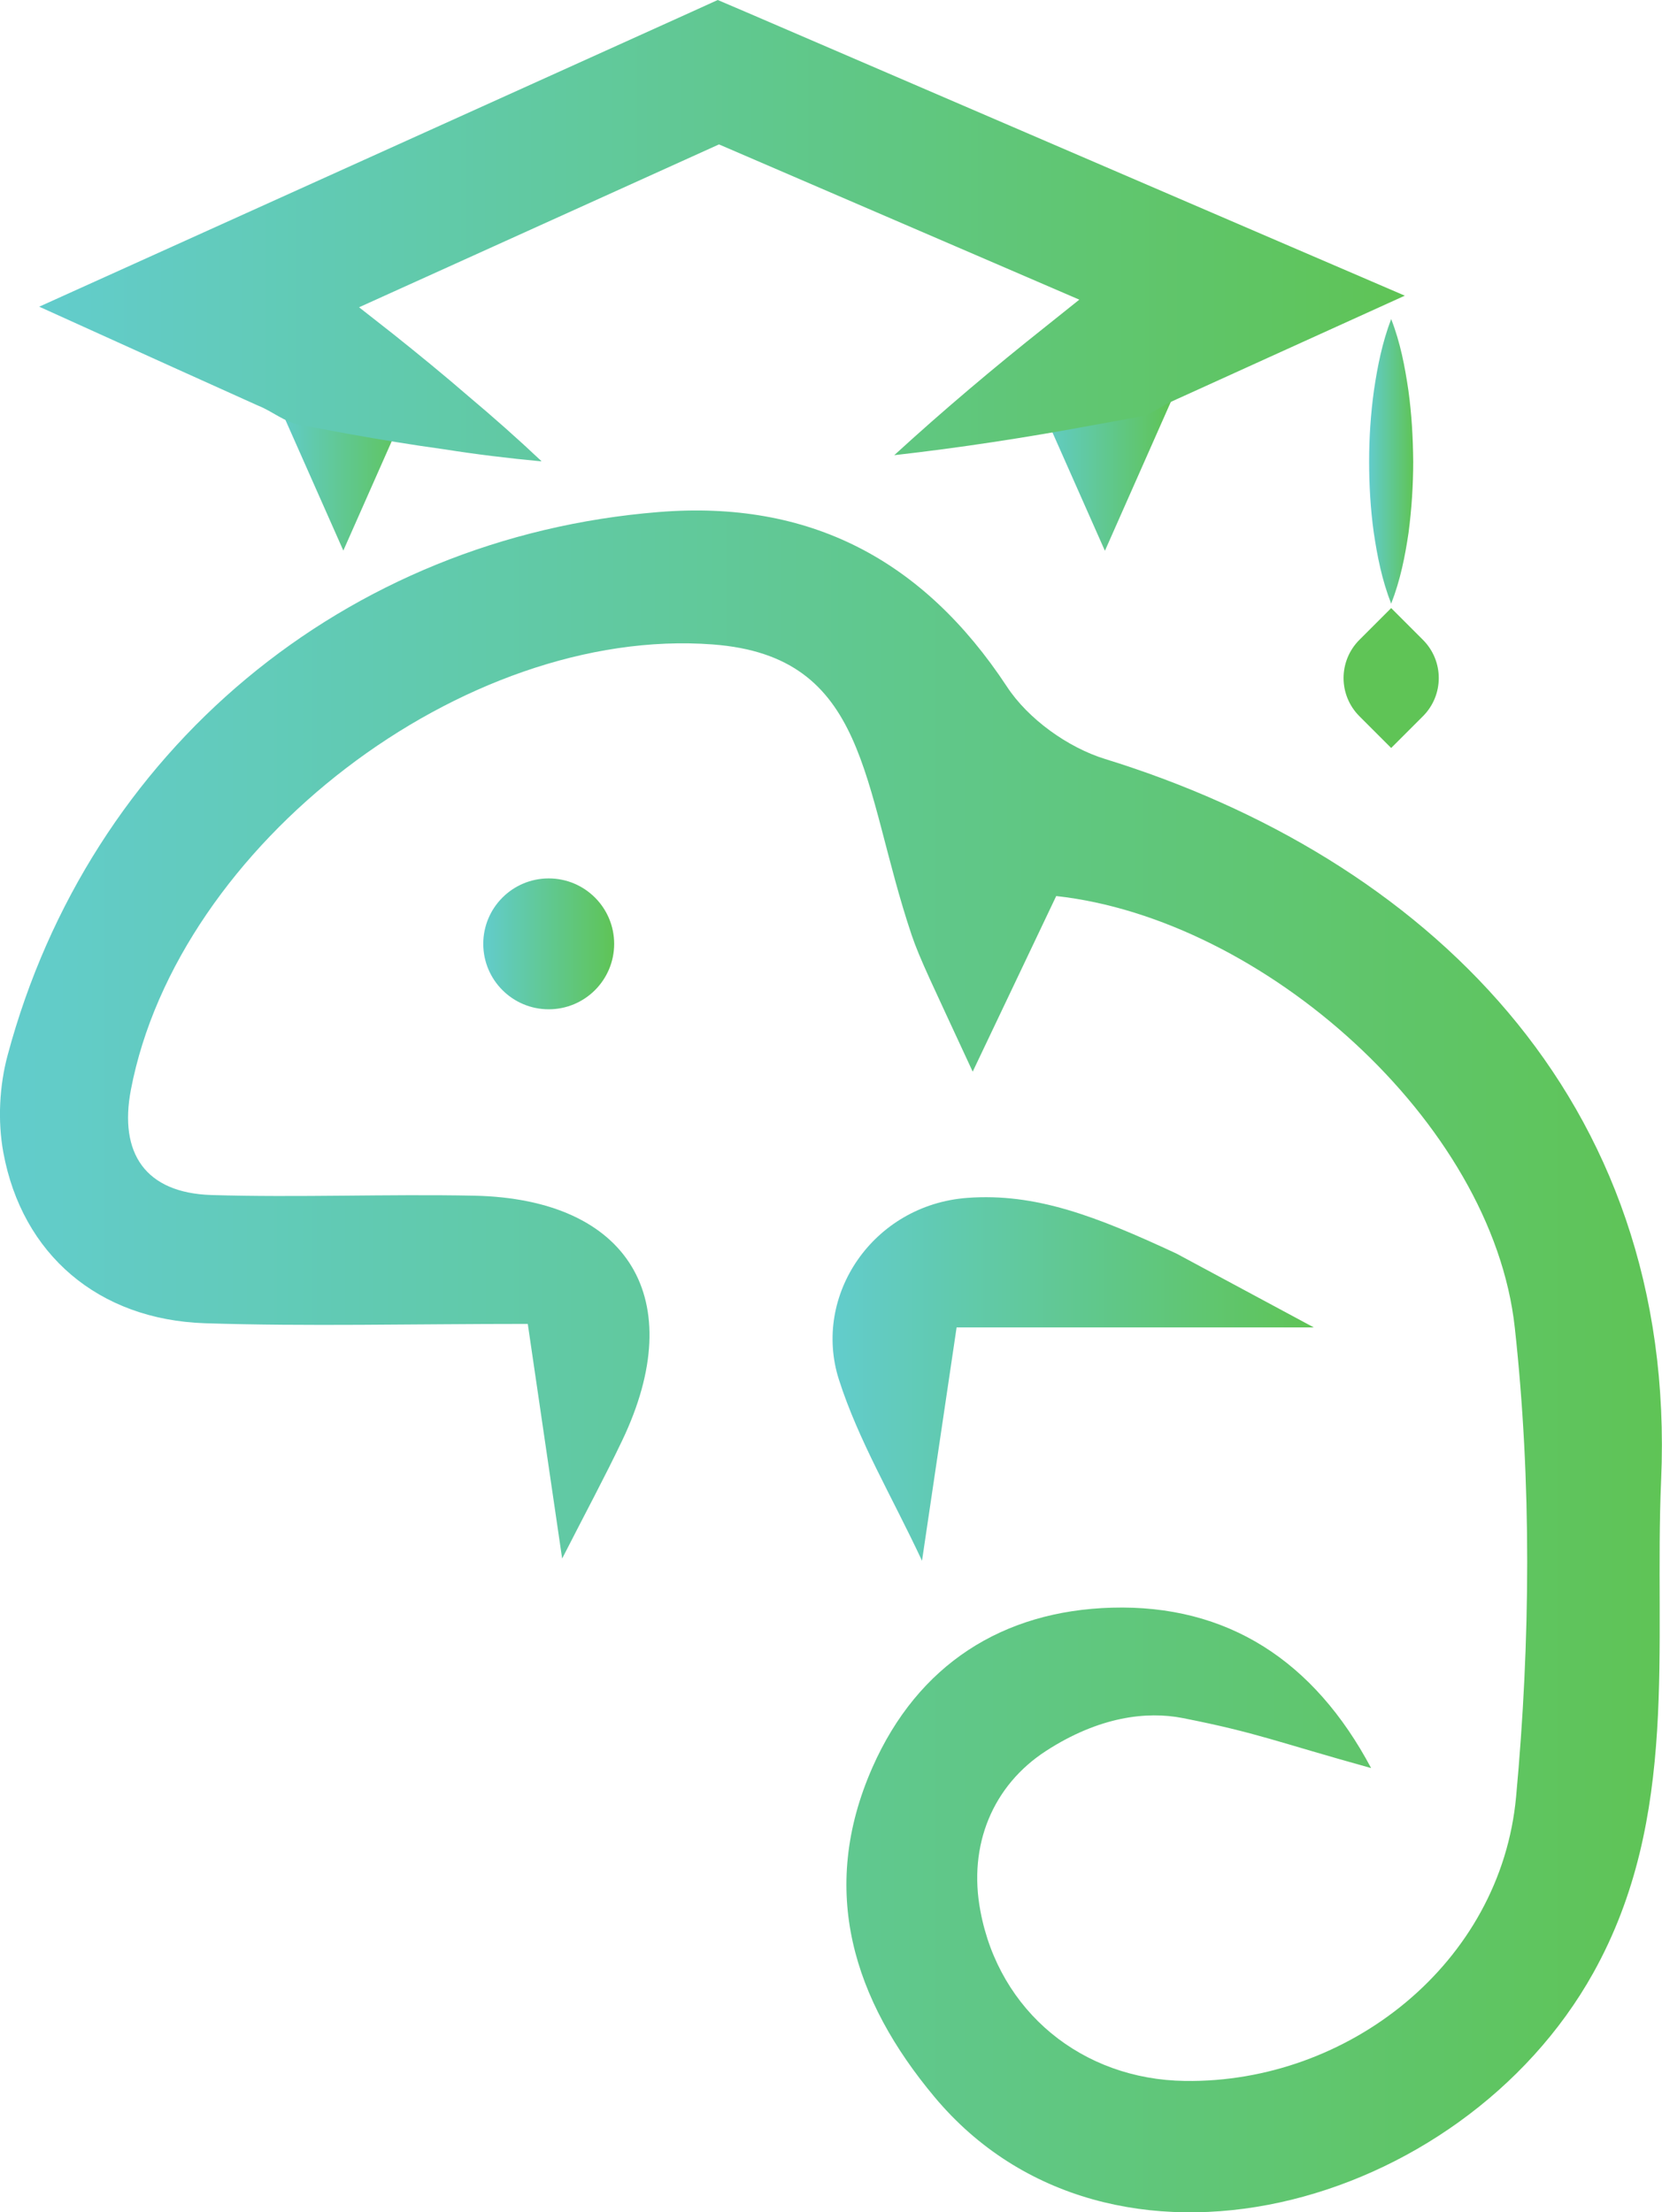 <?xml version="1.0" encoding="UTF-8"?>
<svg id="_лой_1" data-name=" лой 1" xmlns="http://www.w3.org/2000/svg" xmlns:xlink="http://www.w3.org/1999/xlink" viewBox="0 0 75.42 100.41">
  <defs>
    <style>
      .cls-1 {
        fill: #5fc456;
      }

      .cls-2 {
        fill: url(#_езымянный_градиент_3);
      }

      .cls-3 {
        fill: url(#_езымянный_градиент_6);
      }

      .cls-4 {
        fill: url(#_езымянный_градиент_4);
      }

      .cls-5 {
        fill: url(#_езымянный_градиент);
      }

      .cls-6 {
        fill: url(#_езымянный_градиент_5);
      }

      .cls-7 {
        fill: url(#_езымянный_градиент_2);
      }

      .cls-8 {
        fill: url(#_езымянный_градиент_7);
      }
    </style>
    <linearGradient id="_езымянный_градиент" data-name="Безымянный градиент" x1="47.14" y1="80.39" x2="53.14" y2="80.39" gradientTransform="translate(0 102) scale(1 -1)" gradientUnits="userSpaceOnUse">
      <stop offset="0" stop-color="#62cccc"/>
      <stop offset="1" stop-color="#5fc456"/>
    </linearGradient>
    <linearGradient id="_езымянный_градиент_2" data-name="Безымянный градиент 2" x1="12.58" y1="80.4" x2="18.58" y2="80.4" gradientTransform="translate(0 102) scale(1 -1)" gradientUnits="userSpaceOnUse">
      <stop offset="0" stop-color="#62cccc"/>
      <stop offset="1" stop-color="#5fc456"/>
    </linearGradient>
    <linearGradient id="_езымянный_градиент_3" data-name="Безымянный градиент 3" x1="0" y1="40.21" x2="75.42" y2="40.21" gradientTransform="translate(0 102) scale(1 -1)" gradientUnits="userSpaceOnUse">
      <stop offset="0" stop-color="#62cccc"/>
      <stop offset="1" stop-color="#5fc456"/>
    </linearGradient>
    <linearGradient id="_езымянный_градиент_4" data-name="Безымянный градиент 4" x1="37.78" y1="39.41" x2="59.62" y2="39.41" gradientTransform="translate(0 102) scale(1 -1)" gradientUnits="userSpaceOnUse">
      <stop offset="0" stop-color="#62cccc"/>
      <stop offset="1" stop-color="#5fc456"/>
    </linearGradient>
    <linearGradient id="_езымянный_градиент_5" data-name="Безымянный градиент 5" x1="21.93" y1="42.84" x2="27.86" y2="42.84" gradientTransform="matrix(1, 0, 0, 1, 0, 0)" gradientUnits="userSpaceOnUse">
      <stop offset="0" stop-color="#62cccc"/>
      <stop offset="1" stop-color="#5fc456"/>
    </linearGradient>
    <linearGradient id="_езымянный_градиент_6" data-name="Безымянный градиент 6" x1="1.78" y1="91.53" x2="63.75" y2="91.53" gradientTransform="translate(0 102) scale(1 -1)" gradientUnits="userSpaceOnUse">
      <stop offset="0" stop-color="#62cccc"/>
      <stop offset="1" stop-color="#5fc456"/>
    </linearGradient>
    <linearGradient id="_езымянный_градиент_7" data-name="Безымянный градиент 7" x1="62.13" y1="81.06" x2="64.13" y2="81.06" gradientTransform="translate(0 102) scale(1 -1)" gradientUnits="userSpaceOnUse">
      <stop offset="0" stop-color="#62cccc"/>
      <stop offset="1" stop-color="#5fc456"/>
    </linearGradient>
  </defs>
  <polygon class="cls-5" points="50.14 25 47.14 18.23 53.14 18.22 50.14 25"/>
  <polygon class="cls-7" points="15.58 24.99 12.58 18.22 18.58 18.21 15.58 24.99"/>
  <g>
    <path class="cls-2" d="M23.95,60.09c-5.34,0-10,.12-14.65-.03-4.83-.16-8.3-3.12-9.15-7.76-.26-1.42-.18-3.02,.2-4.42,3.71-13.83,15.32-23.5,29.55-24.64,6.82-.55,11.99,2.15,15.79,7.92,.96,1.47,2.77,2.77,4.46,3.29,14.36,4.44,25.99,15.3,25.23,32.74-.33,7.56,.87,15.27-3.08,22.36-6,10.76-21.96,15.14-29.9,5.62-3.65-4.37-5.28-9.35-2.81-14.95,2.07-4.69,5.93-7.11,10.86-7.25,5.25-.15,9.18,2.41,11.77,7.28-4.29-1.19-5.15-1.6-8.55-2.27-1.63-.32-3.79-.07-6.2,1.49s-3.55,4.27-2.98,7.27c.85,4.56,4.62,7.65,9.28,7.71,7.4,.11,14.34-5.33,15.03-12.91,.65-7.04,.71-14.26-.06-21.28-1.02-9.36-11.43-18.56-20.81-19.59-1.31,2.75-2.45,5.16-3.79,7.97-1.85-4-2.4-5.11-2.77-6.2-2.28-6.78-1.93-12.66-9.03-13.19-11.28-.85-24.27,9.08-26.4,20.21-.55,2.89,.66,4.68,3.64,4.78,3.97,.12,7.96-.05,11.94,.03,7.03,.15,9.77,4.7,6.72,11.1-.8,1.68-1.68,3.31-2.73,5.37"/>
    <path class="cls-4" d="M41.84,70.84c-1.37-2.93-2.89-5.47-3.77-8.22-1.22-3.82,1.55-7.93,5.82-8.25,3.11-.23,5.85,.83,9.5,2.53l6.23,3.35h-16.21"/>
    <circle class="cls-6" cx="24.9" cy="42.84" r="2.97"/>
  </g>
  <path class="cls-3" d="M24.56,20.94c-1.49-.14-2.97-.32-4.42-.55-1.46-.2-2.91-.44-4.35-.7l-2.15-.4c-.72-.12-1.27-.62-1.93-.88l-3.88-1.75L1.78,13.92l6.04-2.73L31.36,.55l1.21-.55,1.22,.52,23.73,10.22,6.23,2.68-6.17,2.8-3.94,1.79c-.33,.15-.66,.29-.97,.48-.31,.19-.63,.36-.99,.43l-2.2,.4c-2.92,.54-5.89,1-8.9,1.34,2.24-2.05,4.53-3.98,6.86-5.83l1.74-1.39c.29-.23,.63-.35,.98-.46s.67-.27,1-.42l3.94-1.79,.05,5.49L31.41,6.03l2.42-.02L10.3,16.66v-5.47l3.88,1.75c.63,.33,1.37,.41,1.94,.87l1.72,1.35c1.14,.91,2.28,1.84,3.4,2.81,1.13,.95,2.24,1.93,3.33,2.96h-.01Z"/>
  <path class="cls-8" d="M63.13,14.48c.42,1.08,.62,2.15,.78,3.23,.15,1.08,.21,2.15,.22,3.23,0,1.08-.07,2.15-.21,3.23-.16,1.08-.37,2.15-.79,3.23-.42-1.08-.63-2.15-.79-3.23-.15-1.08-.21-2.15-.21-3.23s.07-2.15,.22-3.23c.16-1.08,.37-2.15,.78-3.23Z"/>
  <path class="cls-1" d="M61.69,32.51l1.44,1.44,1.44-1.44c.96-.96,.96-2.51,0-3.47l-1.44-1.44-1.44,1.44c-.96,.96-.96,2.51,0,3.47Z"/>
</svg>